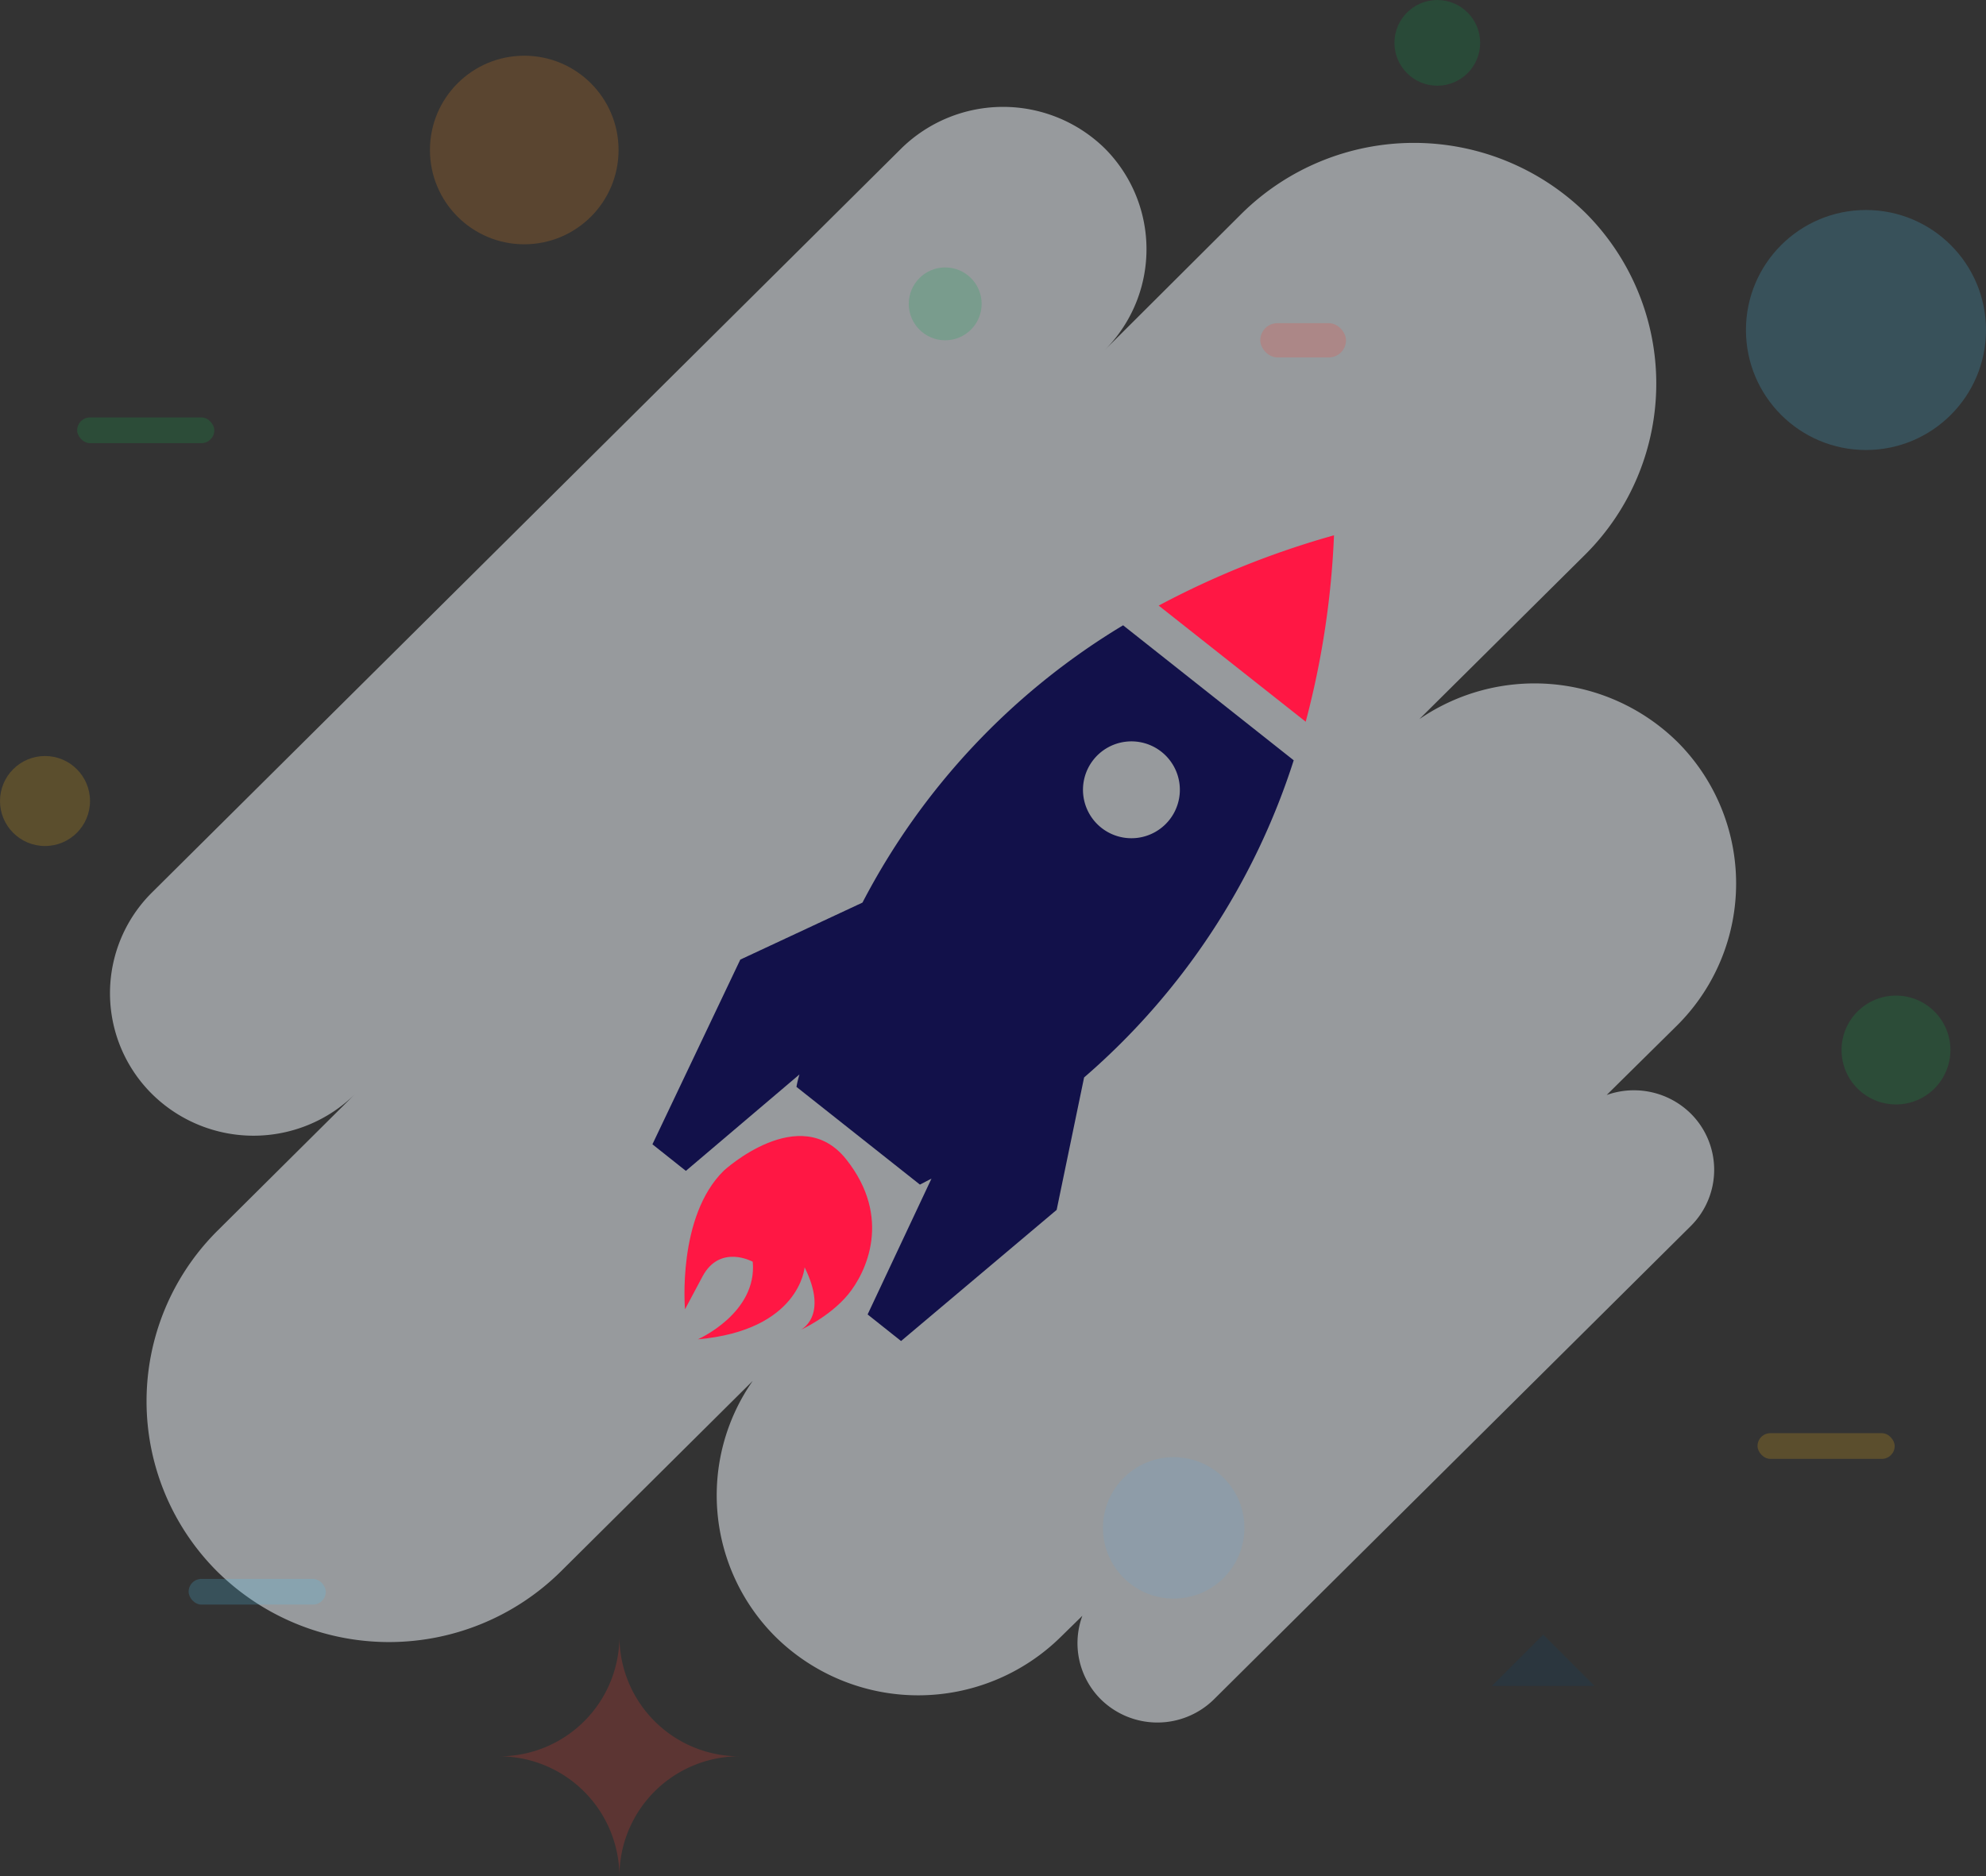<svg xmlns="http://www.w3.org/2000/svg" width="463.3" height="437.8" viewBox="0 0 463.3 437.8"><rect x="0" y="0" width="463.3" height="437.8" fill="#333333" stroke="none"/><title>launch_1</title><g id="Layer_2" data-name="Layer 2"><g id="Layer_6" data-name="Layer 6"><g style="opacity:0.55"><path d="M394.4,259.8a18.9,18.9,0,0,0-19.6-4.3l16.5-16.3a46.7,46.7,0,0,0,0-66.1h0a47.5,47.5,0,0,0-60.2-5.3l38.8-38.5a56.3,56.3,0,0,0,0-79.6h0a57.2,57.2,0,0,0-80.1,0l-32.1,32a33.3,33.3,0,0,0,0-47.1h0a33.9,33.9,0,0,0-47.4,0L35.5,208.2a33.1,33.1,0,0,0,0,47.1h0a33.7,33.7,0,0,0,47.3,0L50.7,287.2a56.1,56.1,0,0,0,0,79.5h0a57,57,0,0,0,80.1,0l44.8-44.5a46.6,46.6,0,0,0,5.3,59.7h0a47.4,47.4,0,0,0,66.6,0l5-4.9a18.5,18.5,0,0,0,4.3,19.5,18.8,18.8,0,0,0,26.4,0L394.4,286.1a18.5,18.5,0,0,0,0-26.3Z" style="fill:#e9eff4"/></g><g id="Rocket"><path d="M311.2,124.9a204.3,204.3,0,0,0-40.9,16.4l34.3,27.1A201.8,201.8,0,0,0,311.2,124.9Z" style="fill:#ff1744"/><path d="M252.9,251.4a163.6,163.6,0,0,0,48.9-74L262,145.9a163.5,163.5,0,0,0-60.8,64.7l-28.5,13.3L152.2,267l7.8,6.2,26.5-22.5a24.6,24.6,0,0,0-.7,2.9l28.8,22.8,2.7-1.4-14.9,31.7,7.8,6.2,36.3-30.6Zm4.1-58.2a11.3,11.3,0,1,1,15.8-1.9A11.3,11.3,0,0,1,257,193.2Z" style="fill:#12114a"/><path d="M168.9,273.1s17.7-16.2,28.5-2.6,4.7,26.4.4,31.6-11.2,8.3-11.2,8.3,6.9-3,1.1-14.7c0,0-1.1,14.7-24.9,16.8,0,0,13.9-6.1,12.8-18.1,0,0-7.6-4.2-11.7,3.4l-4.1,7.7s-1.9-21.7,9.1-32.4" style="fill:#ff1744"/></g><g style="opacity:0.2"><circle cx="122.3" cy="35" r="22" style="fill:#f78e23"/><circle cx="335.3" cy="10" r="10" style="fill:#00a54a"/><rect x="18" y="97.4" width="32" height="6" rx="3" style="fill:#0eb049"/><rect x="294" y="75.4" width="20" height="8" rx="4" style="fill:#ff3b2f"/><circle cx="273.8" cy="356.5" r="16.5" style="fill:#67a6d0"/><path d="M144.5,381.8a28,28,0,0,1-28,28,28.1,28.1,0,0,1,28,28,28,28,0,0,1,28-28,28,28,0,0,1-28-28Z" style="fill:#ff3e32"/><circle cx="442.3" cy="245" r="12.7" style="fill:#0eb049"/><circle cx="435.3" cy="77" r="28" style="fill:#4dc8f5"/><rect x="44" y="368.4" width="32" height="6" rx="3" style="fill:#4dc8f5"/><rect x="410" y="334.4" width="32" height="6" rx="3" style="fill:#fcb816"/><circle cx="10.5" cy="186.9" r="10.5" style="fill:#fcb816"/><circle cx="220.5" cy="70.9" r="8.5" style="fill:#00a54a"/><polygon points="348 393.4 360 381.4 372 393.4 348 393.4" style="fill:#0c4167"/></g></g></g></svg>
